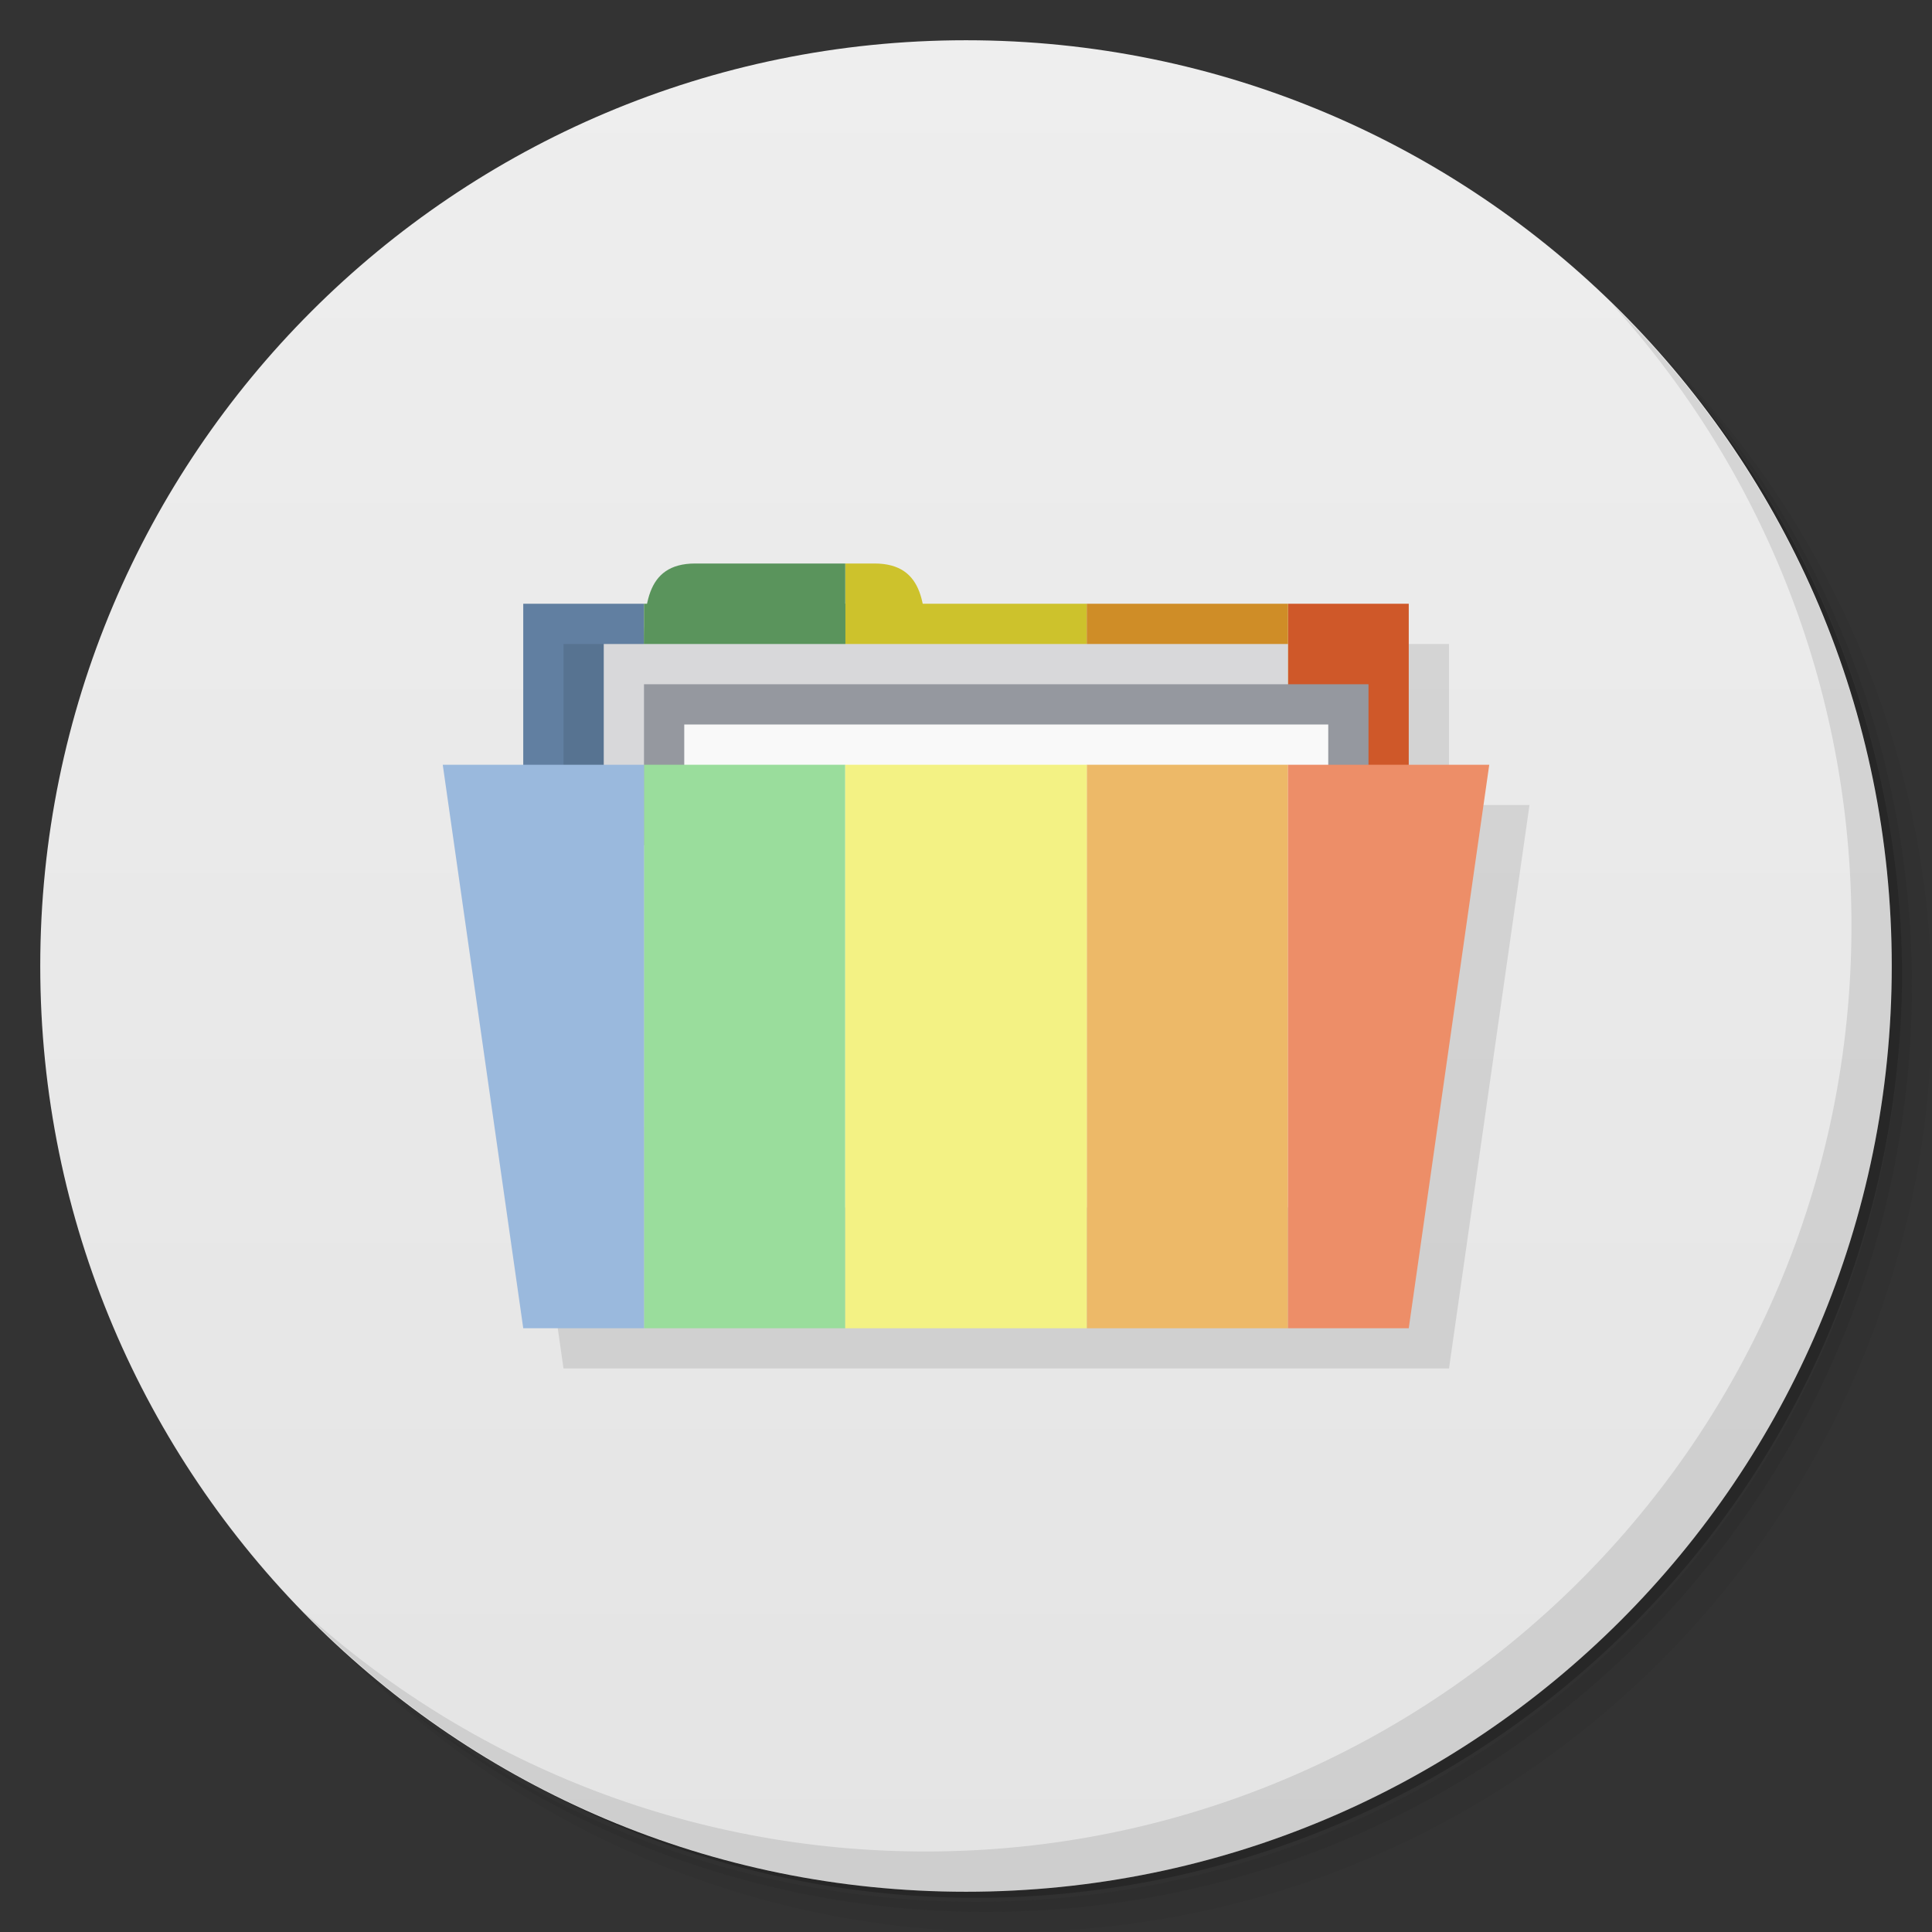 <svg xmlns="http://www.w3.org/2000/svg" viewBox="0 0 48 48">
 <rect x="0" y="0" width="48" height="48" fill="#333333" stroke="none"/>
 <defs>
  <linearGradient id="linearGradient4194" x1="1" x2="47" gradientUnits="userSpaceOnUse" gradientTransform="matrix(0,-1,1,0,0,48)">
   <stop style="stop-color:#e4e4e4;stop-opacity:1"/>
   <stop offset="1" style="stop-color:#eee;stop-opacity:1"/>
  </linearGradient>
 </defs>
 <path d="M 16,16.25 C 16,15.125 16,14 17.273,14 l 4.455,0 c 1.273,0 1.273,1.125 1.273,2.25" style="fill:#ea9036;fill-opacity:1;stroke:none"/>
 <g>
  <path d="m 36.31 5 c 5.859 4.062 9.688 10.831 9.688 18.5 c 0 12.426 -10.07 22.5 -22.5 22.5 c -7.669 0 -14.438 -3.828 -18.5 -9.688 c 1.037 1.822 2.306 3.499 3.781 4.969 c 4.085 3.712 9.514 5.969 15.469 5.969 c 12.703 0 23 -10.298 23 -23 c 0 -5.954 -2.256 -11.384 -5.969 -15.469 c -1.469 -1.475 -3.147 -2.744 -4.969 -3.781 z m 4.969 3.781 c 3.854 4.113 6.219 9.637 6.219 15.719 c 0 12.703 -10.297 23 -23 23 c -6.081 0 -11.606 -2.364 -15.719 -6.219 c 4.16 4.144 9.883 6.719 16.219 6.719 c 12.703 0 23 -10.298 23 -23 c 0 -6.335 -2.575 -12.06 -6.719 -16.219 z" style="opacity:0.05"/>
  <path d="m 41.28 8.781 c 3.712 4.085 5.969 9.514 5.969 15.469 c 0 12.703 -10.297 23 -23 23 c -5.954 0 -11.384 -2.256 -15.469 -5.969 c 4.113 3.854 9.637 6.219 15.719 6.219 c 12.703 0 23 -10.298 23 -23 c 0 -6.081 -2.364 -11.606 -6.219 -15.719 z" style="opacity:0.1"/>
  <path d="m 31.25 2.375 c 8.615 3.154 14.75 11.417 14.75 21.13 c 0 12.426 -10.07 22.5 -22.5 22.5 c -9.708 0 -17.971 -6.135 -21.12 -14.75 a 23 23 0 0 0 44.875 -7 a 23 23 0 0 0 -16 -21.875 z" style="opacity:0.2"/>
 </g>
 <path d="M 1,24 C 1,11.297 11.297,1 24,1 36.703,1 47,11.297 47,24 47,36.703 36.703,47 24,47 11.297,47 1,36.703 1,24 Z" style="fill:url(#linearGradient4194);fill-opacity:1"/>
 <path d="m 13 15 l 0 7 l 3 0 l 0 -7 l -3 0 z" style="fill:#617fa1;opacity:1;fill-opacity:1;stroke:none;fill-rule:nonzero"/>
 <g>
  <path d="m 40.03 7.531 c 3.712 4.084 5.969 9.514 5.969 15.469 0 12.703 -10.297 23 -23 23 c -5.954 0 -11.384 -2.256 -15.469 -5.969 4.178 4.291 10.01 6.969 16.469 6.969 c 12.703 0 23 -10.298 23 -23 0 -6.462 -2.677 -12.291 -6.969 -16.469 z" style="opacity:0.1"/>
 </g>
 <path d="m 18.273 15 c -0.775 0 -1.077 0.419 -1.195 1 l -3.078 0 l 0 4 -2 0 2 14 22 0 2 -14 -2 0 0 -4 -12.08 0 c -0.118 -0.581 -0.42 -1 -1.195 -1 l -4.453 0 z" style="fill:#000;opacity:0.1;fill-opacity:1;stroke:none"/>
 <path d="m 32 15 l 0 7 l 3 0 l 0 -7 l -3 0 z" style="fill:#cf5829;opacity:1;fill-opacity:1;stroke:none;fill-rule:nonzero"/>
 <path d="m 21 14 l 0 2.25 l 2 0 c 0 -1.125 0 -2.25 -1.273 -2.25 l -0.729 0 z" style="fill:#cdc22c;opacity:1;fill-opacity:1;stroke:none;fill-rule:nonzero"/>
 <path d="m 21 15 l 0 7 l 6 0 l 0 -7 l -6 0 z" style="fill:#cdc22c;opacity:1;fill-opacity:1;stroke:none;fill-rule:nonzero"/>
 <path d="m 16 15 l 0 7 l 5 0 l 0 -7 l -5 0 z" style="fill:#5a945c;opacity:1;fill-opacity:1;stroke:none;fill-rule:nonzero"/>
 <path d="m 27 15 l 0 7 l 5 0 l 0 -7 l -5 0 z" style="fill:#cf8d27;opacity:1;fill-opacity:1;stroke:none;fill-rule:nonzero"/>
 <path d="m 17.273 14 c -1.273 0 -1.273 1.125 -1.273 2.25 l 5 0 l 0 -2.25 l -3.727 0 z" style="fill:#5a945c;opacity:1;fill-opacity:1;stroke:none;fill-rule:nonzero"/>
 <rect y="16" x="15" height="12" width="17" style="fill:#d8d8da;fill-opacity:1;stroke:none"/>
 <path d="m 16 17 18 0 0 4 -18 0 z" style="fill:#95989f;fill-opacity:1;stroke:none"/>
 <rect width="16" height="12" x="17" y="18" style="fill:#f9f9f9;fill-opacity:1;stroke:none"/>
 <path d="m 16 19 l 0 14 l 5 0 l 0 -14 l -5 0 z" style="fill:#9add9c;opacity:1;fill-opacity:1;stroke:none;fill-rule:nonzero"/>
 <path d="m 27 19 l 0 14 l 5 0 l 0 -14 l -5 0 z" style="fill:#edb968;opacity:1;fill-opacity:1;stroke:none;fill-rule:nonzero"/>
 <path d="m 32 19 l 0 14 l 3 0 l 2 -14 l -5 0 z" style="fill:#ed8e68;opacity:1;fill-opacity:1;stroke:none;fill-rule:nonzero"/>
 <path d="m 21 19 l 0 14 l 6 0 l 0 -14 l -6 0 z" style="fill:#f3f284;opacity:1;fill-opacity:1;stroke:none;fill-rule:nonzero"/>
 <path d="m 11 19 l 2 14 l 3 0 l 0 -14 l -5 0 z" style="fill:#9ab9dd;opacity:1;fill-opacity:1;stroke:none;fill-rule:nonzero"/>
</svg>
